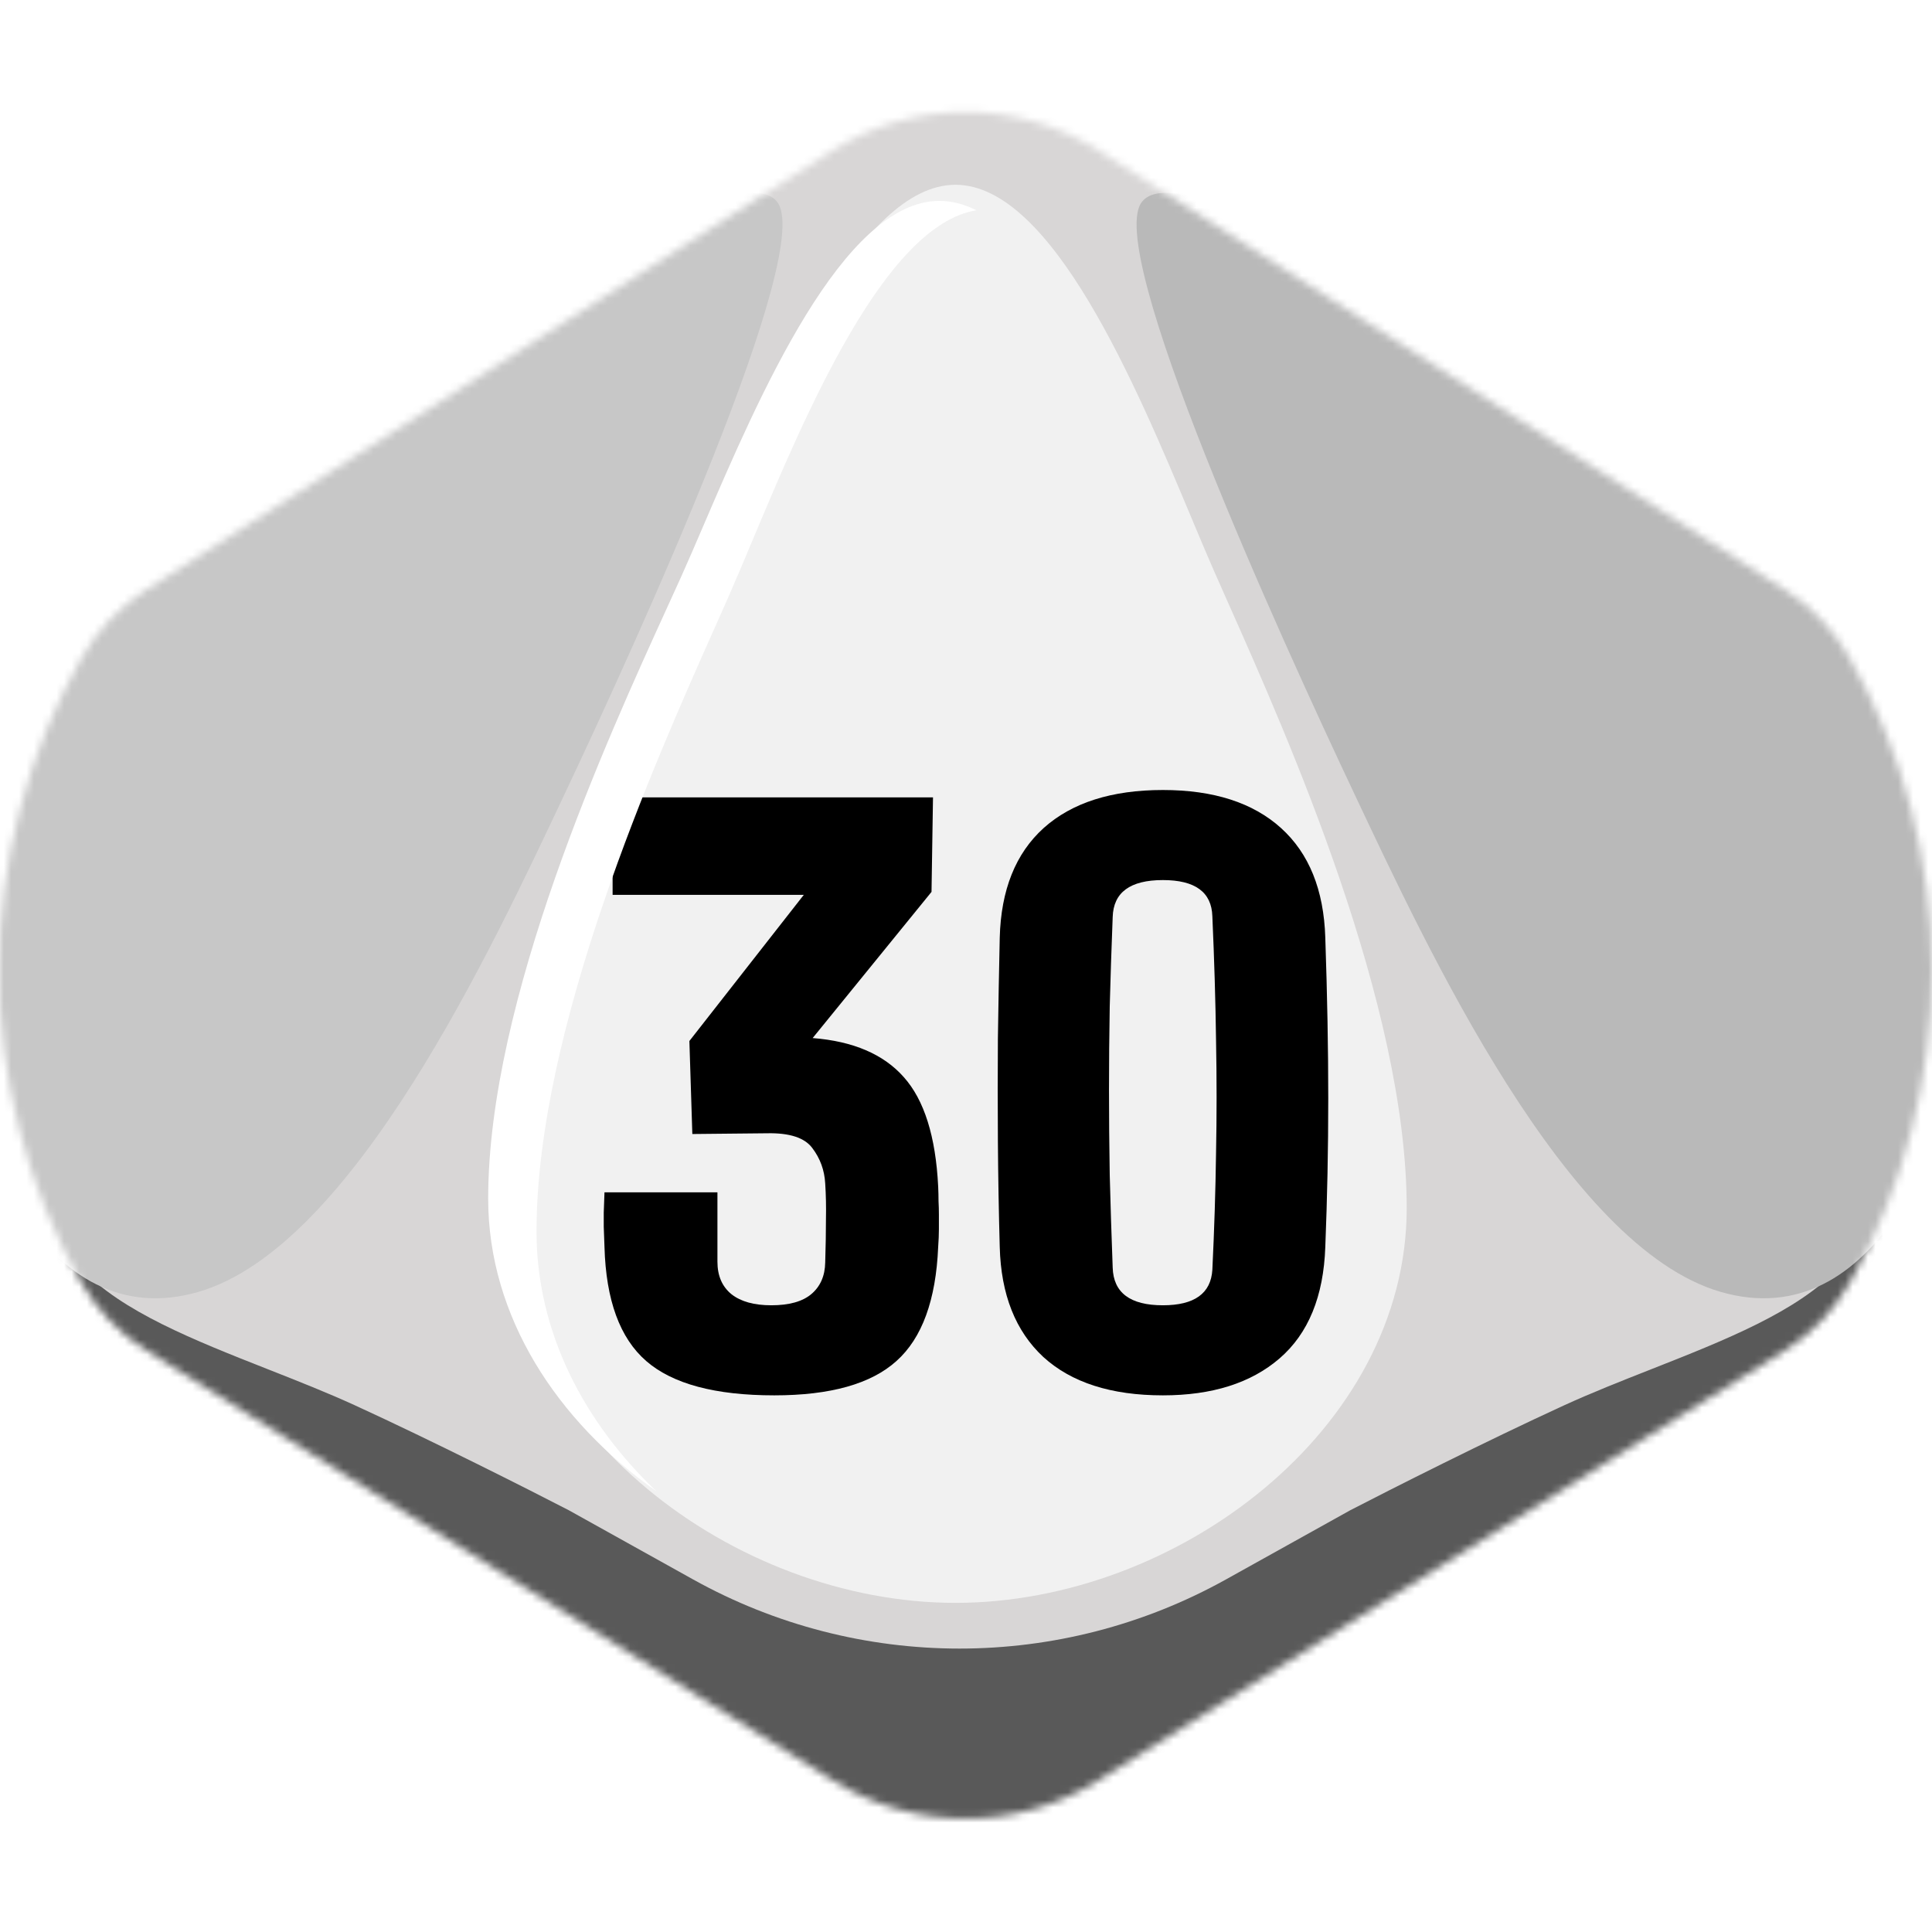 <svg width="256" height="256" viewBox="0 0 256 256" fill="none" xmlns="http://www.w3.org/2000/svg">
<desc>
  wrpg-online.com SWRPG Dice Asset
  Created by: Joshua Ziggas
  Source: https://github.com/swrpg-online/art
  License: CC BY-NC-SA 4.0
</desc><g clip-path="url(#clip0_112_4853)">
<mask id="mask0_112_4853" style="mask-type:alpha" maskUnits="userSpaceOnUse" x="-1" y="14" width="257" height="227">
<path d="M110.378 235.925C121.122 242.653 134.765 242.653 145.51 235.925L236.465 178.967C240.041 176.727 243.005 173.634 245.089 169.966C259.671 144.301 259.619 112.765 245.037 87.101C242.99 83.498 240.09 80.436 236.6 78.201L145.789 20.061C134.912 13.096 120.976 13.096 110.098 20.061L19.287 78.201C15.798 80.436 12.897 83.498 10.85 87.101C-3.732 112.765 -3.784 144.301 10.798 169.966C12.883 173.634 15.846 176.727 19.422 178.967L110.378 235.925Z" fill="#D1D1D1"/>
</mask>
<g mask="url(#mask0_112_4853)">
<rect width="256" height="256" fill="#F1F1F1"/>
<g style="mix-blend-mode:multiply">
<g filter="url(#filter0_f_112_4853)">
<path fill-rule="evenodd" clip-rule="evenodd" d="M264.334 9.538H-8.98V246.553H264.334V9.538ZM95.379 68.538L95.38 68.536C102.708 51.043 113.835 24.485 126.609 24.485C139.383 24.485 150.51 51.043 157.838 68.536C158.929 71.14 159.935 73.542 160.851 75.627C161.399 76.875 162.015 78.261 162.687 79.77C170.672 97.719 186.396 133.064 186.396 160.097C186.396 189.403 155.959 212.388 126.609 212.388C97.259 212.388 66.822 189.403 66.822 160.097C66.822 133.064 82.546 97.719 90.531 79.77L90.531 79.77C91.202 78.261 91.819 76.874 92.367 75.627C93.282 73.543 94.289 71.141 95.379 68.538Z" fill="#D8D6D6"/>
</g>
<g filter="url(#filter1_f_112_4853)">
<path d="M162.455 209.278C140.5 221.501 113.785 221.501 91.83 209.278L75.362 200.111C70.202 197.441 57.319 190.929 47.07 186.231C43.389 184.544 39.443 182.989 35.512 181.44C25.761 177.597 16.096 173.788 10.771 168.082C4.792 161.676 2.229 155.092 1.696 152.601H-3.643V256.695H257.928V152.601H252.589C252.056 155.092 249.493 161.676 243.515 168.082C238.188 173.788 228.525 177.597 218.773 181.44C214.842 182.989 210.896 184.544 207.215 186.231C196.966 190.929 184.083 197.441 178.923 200.111L162.455 209.278Z" fill="#595959"/>
</g>
<g filter="url(#filter2_f_112_4853)">
<path d="M179.437 105.141C169.728 84.573 145.996 32.611 151.39 26.657C154.626 22.868 168.11 29.363 184.291 38.023C200.472 46.684 233.374 69.959 244.162 80.784C254.949 91.609 261.421 112.719 260.343 131.664C259.264 150.608 248.477 177.131 227.98 171.177C207.484 165.223 189.146 125.71 179.437 105.141Z" fill="#B9B9B9"/>
</g>
<g filter="url(#filter3_f_112_4853)">
<path d="M74.849 105.141C84.558 84.573 108.29 32.611 102.896 26.657C99.66 22.868 86.176 29.363 69.994 38.023C53.813 46.684 20.912 69.959 10.124 80.784C-0.663 91.609 -7.136 112.719 -6.057 131.664C-4.978 150.608 5.809 177.131 26.305 171.177C46.801 165.223 65.14 125.71 74.849 105.141Z" fill="#C7C7C7"/>
</g>
</g>
</g>
<g clip-path="url(#clip1_112_4853)">
<path d="M154.089 184.891C147.242 184.891 141.959 183.195 138.242 179.804C134.558 176.381 132.634 171.522 132.471 165.229C132.341 160.502 132.259 155.839 132.226 151.241C132.194 146.644 132.194 142.095 132.226 137.596C132.292 133.096 132.373 128.645 132.471 124.244C132.634 117.918 134.574 113.076 138.291 109.718C142.041 106.359 147.307 104.68 154.089 104.68C160.806 104.68 166.023 106.359 169.74 109.718C173.457 113.076 175.413 117.918 175.609 124.244C175.739 128.091 175.837 131.776 175.902 135.297C175.967 138.819 176 142.242 176 145.568C176 148.894 175.967 152.187 175.902 155.448C175.837 158.676 175.739 161.936 175.609 165.229C175.381 171.783 173.359 176.707 169.544 180C165.762 183.26 160.61 184.891 154.089 184.891ZM154.089 172.957C158.262 172.957 160.447 171.392 160.643 168.262C160.903 162.849 161.066 157.697 161.132 152.807C161.229 147.883 161.229 142.894 161.132 137.84C161.066 132.754 160.903 127.276 160.643 121.407C160.545 118.212 158.36 116.614 154.089 116.614C149.752 116.614 147.535 118.244 147.437 121.505C147.274 125.646 147.144 129.591 147.046 133.341C146.981 137.09 146.948 140.791 146.948 144.443C146.948 148.095 146.981 151.845 147.046 155.692C147.144 159.54 147.274 163.632 147.437 167.968C147.535 171.294 149.752 172.957 154.089 172.957Z" fill="black"/>
<path d="M102.596 184.891C94.77 184.891 89.113 183.375 85.624 180.342C82.136 177.31 80.293 172.272 80.098 165.229C80.065 164.056 80.033 163.159 80 162.539C80 161.92 80 161.3 80 160.681C80.033 160.061 80.065 159.165 80.098 157.991H95.064V167.186C95.064 169.044 95.683 170.479 96.922 171.49C98.162 172.468 99.922 172.957 102.205 172.957C104.552 172.957 106.313 172.468 107.487 171.49C108.693 170.479 109.313 169.077 109.345 167.284C109.411 165.132 109.443 163.224 109.443 161.561C109.476 159.898 109.443 158.317 109.345 156.817C109.248 155.056 108.677 153.491 107.634 152.122C106.623 150.752 104.618 150.1 101.618 150.165L91.738 150.263L91.347 137.938L106.509 118.57H81.174V105.658H123.627L123.431 118.179L107.682 137.547C113.062 137.971 117.089 139.699 119.763 142.731C122.469 145.764 123.985 150.589 124.312 157.208C124.344 157.893 124.36 158.545 124.36 159.165C124.393 159.752 124.409 160.339 124.409 160.925C124.409 161.512 124.409 162.164 124.409 162.882C124.409 163.566 124.377 164.349 124.312 165.229C124.018 172.272 122.176 177.31 118.785 180.342C115.426 183.375 110.03 184.891 102.596 184.891Z" fill="black"/>
</g>
<g filter="url(#filter4_f_112_4853)">
<path fill-rule="evenodd" clip-rule="evenodd" d="M93.245 69.564L93.245 69.563C100.573 52.51 111.7 26.62 124.474 26.62C126.14 26.62 127.778 27.061 129.383 27.864C117.238 29.812 106.692 54.955 99.651 71.74C98.56 74.341 97.553 76.74 96.638 78.822C96.09 80.068 95.473 81.453 94.802 82.96L94.802 82.96C86.817 100.886 71.092 136.188 71.092 163.188C71.092 176.477 77.367 188.466 86.966 197.594C73.849 188.313 64.686 174.494 64.686 158.82C64.686 132.467 80.411 98.011 88.396 80.514L88.397 80.512C89.068 79.042 89.684 77.691 90.232 76.475C91.147 74.443 92.154 72.101 93.245 69.564Z" fill="white"/>
</g>
</g>
<defs>
<filter id="filter0_f_112_4853" x="-18.98" y="-0.462" width="293.314" height="257.015" filterUnits="userSpaceOnUse" color-interpolation-filters="sRGB">
<feFlood flood-opacity="0" result="BackgroundImageFix"/>
<feBlend mode="normal" in="SourceGraphic" in2="BackgroundImageFix" result="shape"/>
<feGaussianBlur stdDeviation="5" result="effect1_foregroundBlur_112_4853"/>
</filter>
<filter id="filter1_f_112_4853" x="-13.643" y="142.601" width="281.57" height="124.094" filterUnits="userSpaceOnUse" color-interpolation-filters="sRGB">
<feFlood flood-opacity="0" result="BackgroundImageFix"/>
<feBlend mode="normal" in="SourceGraphic" in2="BackgroundImageFix" result="shape"/>
<feGaussianBlur stdDeviation="5" result="effect1_foregroundBlur_112_4853"/>
</filter>
<filter id="filter2_f_112_4853" x="140.602" y="15.553" width="129.857" height="166.477" filterUnits="userSpaceOnUse" color-interpolation-filters="sRGB">
<feFlood flood-opacity="0" result="BackgroundImageFix"/>
<feBlend mode="normal" in="SourceGraphic" in2="BackgroundImageFix" result="shape"/>
<feGaussianBlur stdDeviation="5" result="effect1_foregroundBlur_112_4853"/>
</filter>
<filter id="filter3_f_112_4853" x="-16.174" y="15.553" width="129.857" height="166.477" filterUnits="userSpaceOnUse" color-interpolation-filters="sRGB">
<feFlood flood-opacity="0" result="BackgroundImageFix"/>
<feBlend mode="normal" in="SourceGraphic" in2="BackgroundImageFix" result="shape"/>
<feGaussianBlur stdDeviation="5" result="effect1_foregroundBlur_112_4853"/>
</filter>
<filter id="filter4_f_112_4853" x="60.687" y="22.62" width="72.697" height="178.974" filterUnits="userSpaceOnUse" color-interpolation-filters="sRGB">
<feFlood flood-opacity="0" result="BackgroundImageFix"/>
<feBlend mode="normal" in="SourceGraphic" in2="BackgroundImageFix" result="shape"/>
<feGaussianBlur stdDeviation="2" result="effect1_foregroundBlur_112_4853"/>
</filter>
<clipPath id="clip0_112_4853">
<rect width="256" height="256" fill="white"/>
</clipPath>
<clipPath id="clip1_112_4853">
<rect width="96" height="96" fill="white" transform="translate(80 97)"/>
</clipPath>
</defs>
</svg>

